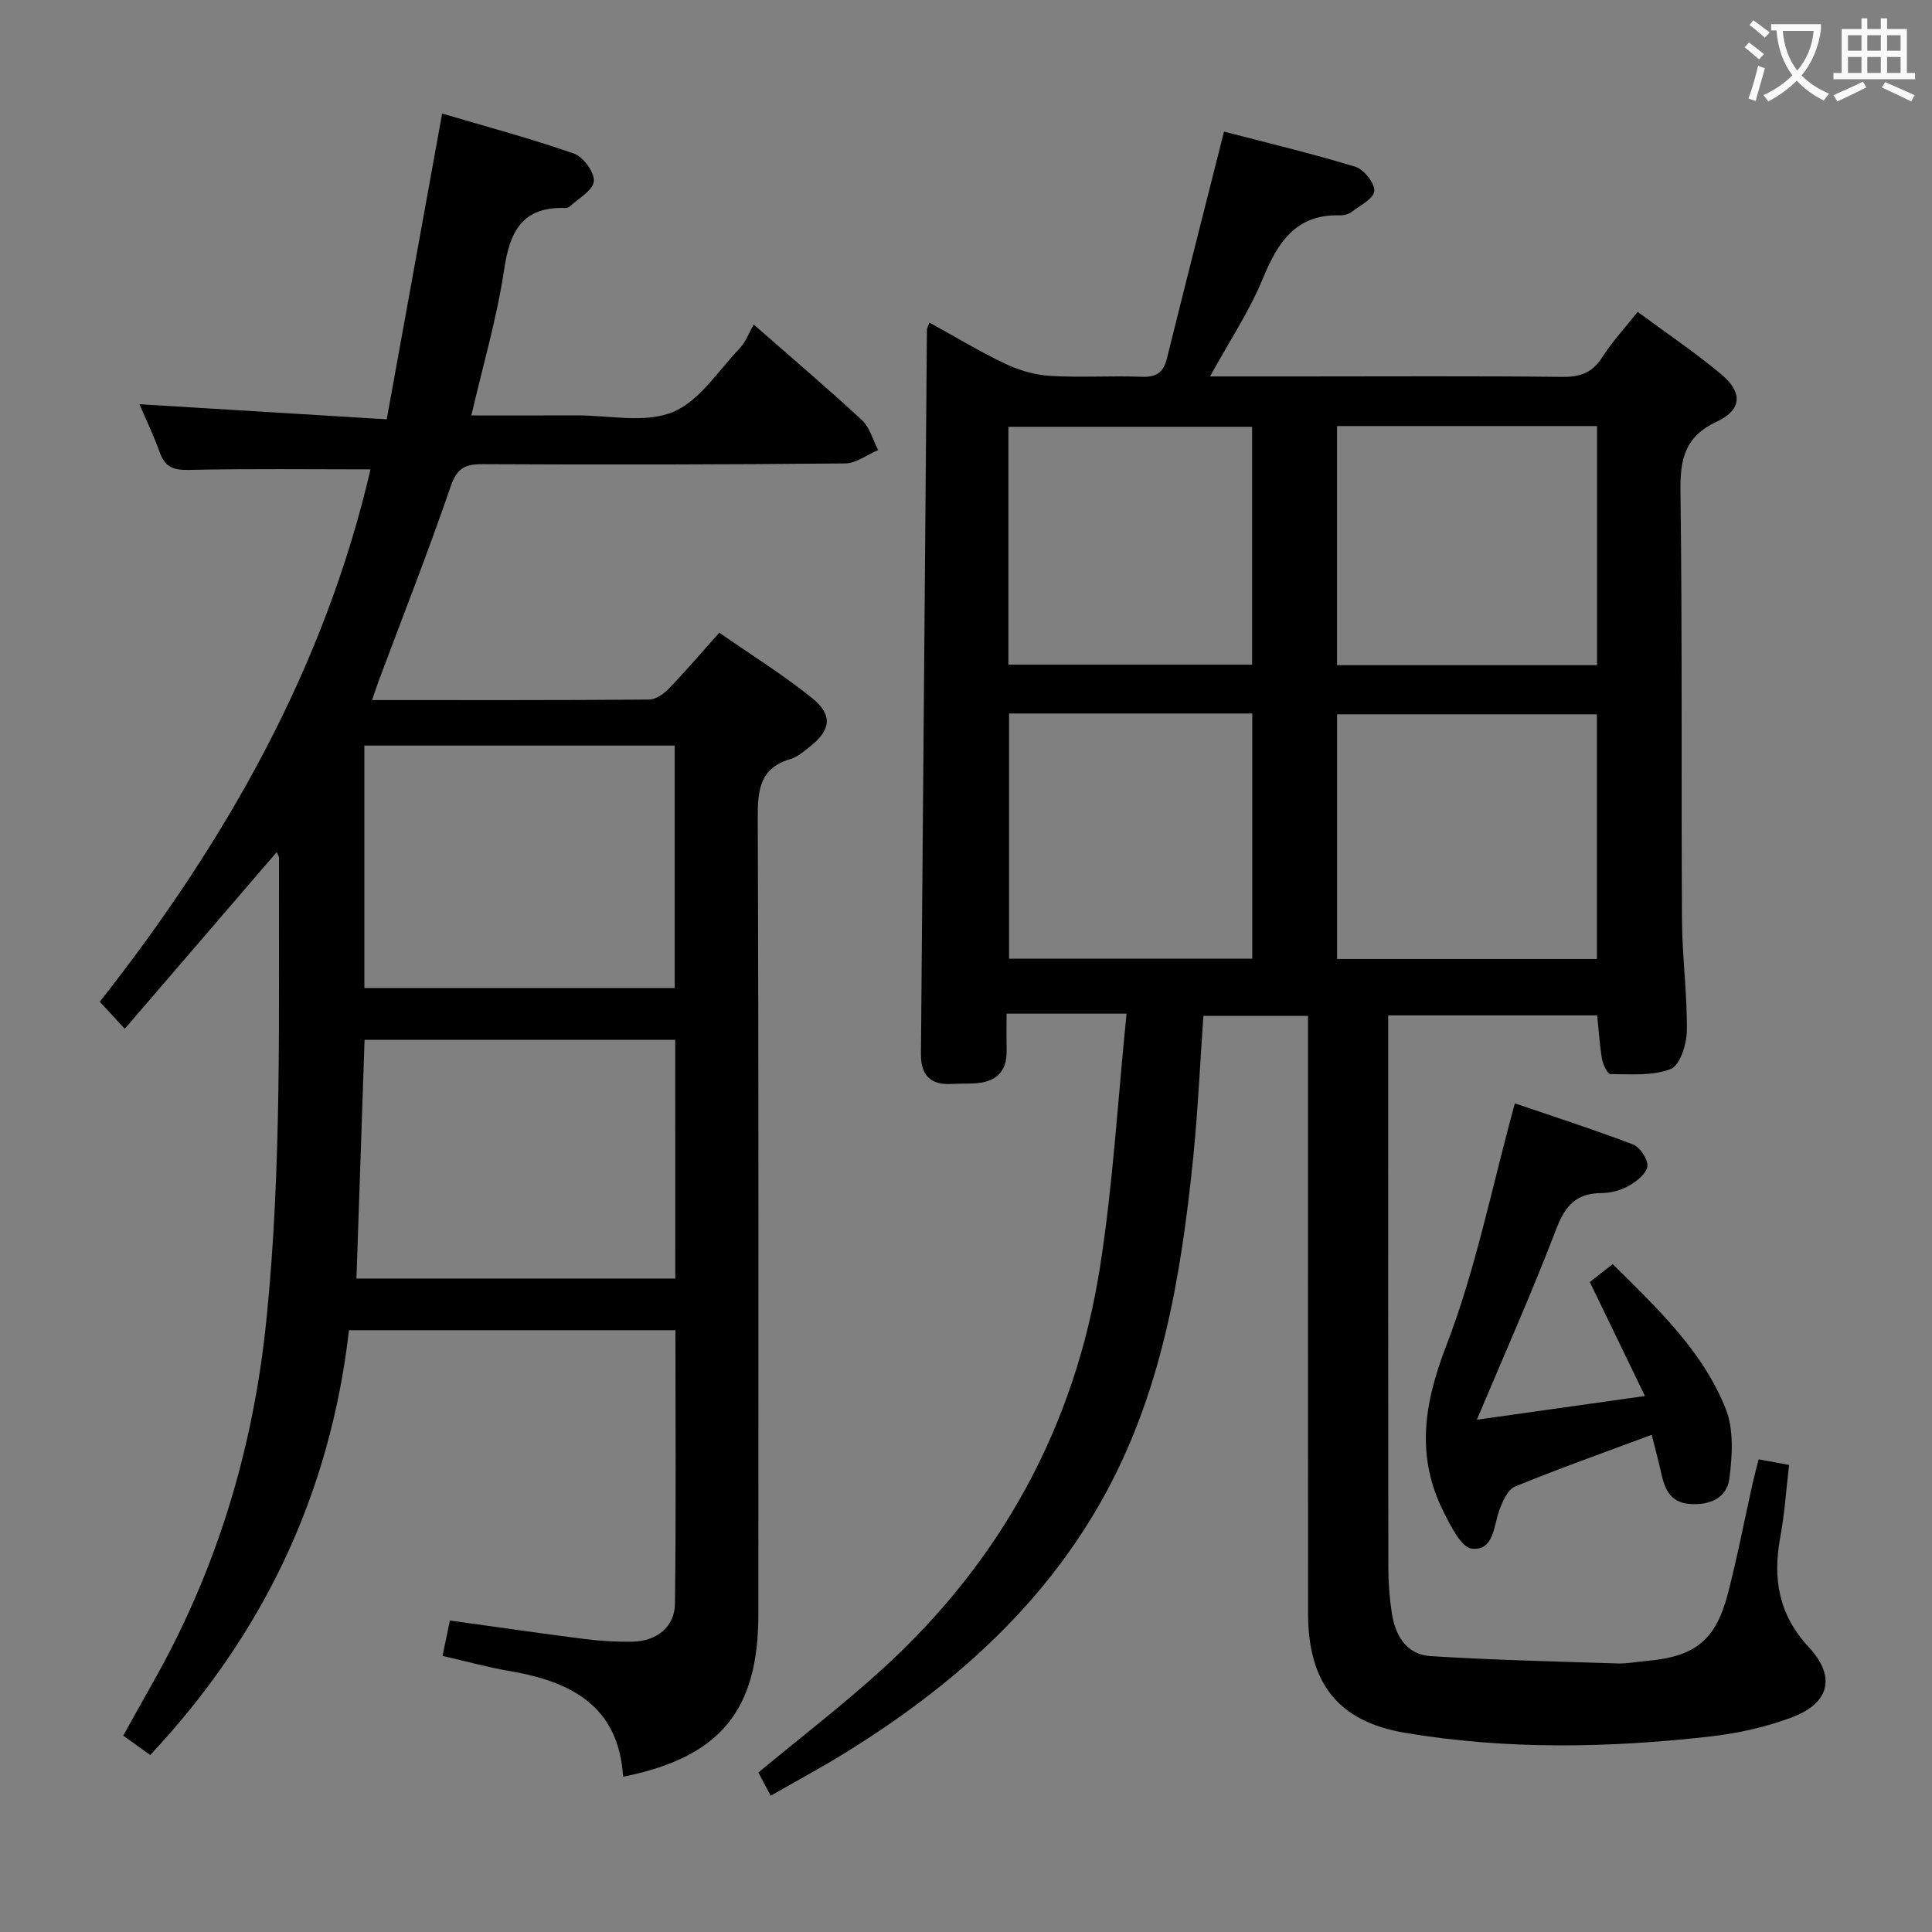 <svg enable-background="new 0 0 400 400" viewBox="0 0 400 400" xmlns="http://www.w3.org/2000/svg"><rect x="0" y="0" width="400" height="400" fill="#808080" stroke="none"/><g fill="#010000"><path d="m330.68 210.23c-14.26 0-28.37 0-43.27 0v5.31c0 36.33-.02 72.66.03 108.99 0 3.15.25 6.32.72 9.43.7 4.65 3.02 8.6 8.01 8.92 12.9.81 25.84 1.11 38.76 1.52 1.98.06 3.97-.35 5.95-.52 10.04-.87 14.34-4.23 16.87-13.98 1.96-7.54 3.42-15.21 5.12-22.82.36-1.59.79-3.16 1.24-4.94 2.03.37 3.79.7 6.3 1.16-.59 5.01-.92 10.09-1.84 15.06-1.58 8.54-.28 16 5.89 22.63 5.69 6.12 4.41 11.61-3.5 14.58-5.37 2.02-11.17 3.3-16.89 3.95-21.07 2.39-42.21 2.77-63.17-.76-13.98-2.35-20.07-10.42-20.08-24.77-.03-39.16-.01-78.32-.01-117.49 0-1.96 0-3.92 0-6.18-7.38 0-14.29 0-21.66 0-.7 9.88-1.13 19.79-2.14 29.65-2.52 24.55-6.57 48.76-18.92 70.68-12.69 22.52-31.5 38.9-53.17 52.3-4.93 3.05-10.05 5.79-15.36 8.83-1.05-1.98-1.9-3.56-2.55-4.8 8.81-7.31 17.66-14.09 25.87-21.59 24.55-22.43 39.71-50.24 44.86-83.03 2.7-17.17 3.68-34.61 5.5-52.49-9.03 0-16.57 0-24.84 0 0 2.86-.03 5.29.01 7.72.06 4.33-2.24 6.4-6.37 6.69-1.66.12-3.33.04-4.99.14-4.41.26-6.42-1.8-6.38-6.21.43-49.97.82-99.94 1.24-149.91 0-.3.2-.6.52-1.51 5.26 2.89 10.33 5.97 15.65 8.5 2.88 1.37 6.16 2.34 9.32 2.53 6.31.39 12.67-.06 18.99.19 3.06.12 4.5-.91 5.22-3.83 3.78-15.28 7.67-30.53 11.81-46.93 8.5 2.21 17.92 4.46 27.17 7.27 1.78.54 4.04 3.37 3.95 5.03-.08 1.54-2.96 2.99-4.72 4.34-.62.47-1.58.72-2.37.69-9.21-.27-12.9 5.62-16.02 13.16-2.83 6.82-7 13.08-10.91 20.2h19c18 0 36-.11 53.99.09 3.74.04 6.22-.91 8.25-4.11 2.03-3.19 4.65-6 7.3-9.35 5.99 4.43 11.92 8.41 17.36 12.97 4.43 3.71 4.21 7.33-.96 9.74-6.53 3.05-7.62 7.61-7.54 14.24.39 29.66.15 59.32.32 88.99.04 7.64 1.1 15.28 1 22.92-.03 2.76-1.42 7.14-3.32 7.89-3.75 1.48-8.29 1.06-12.5 1.06-.6 0-1.54-1.97-1.74-3.13-.51-2.91-.67-5.87-1-9.02zm-.06-11.68c0-17.1 0-33.93 0-50.66-18.23 0-36.07 0-53.79 0v50.66zm.03-60.83c0-16.74 0-33.1 0-49.51-18.11 0-35.87 0-53.83 0v49.51zm-121.74 10v50.76h50.36c0-17.04 0-33.75 0-50.76-16.87 0-33.42 0-50.36 0zm50.32-59.35c-17.02 0-33.72 0-50.45 0v49.24h50.45c0-16.44 0-32.66 0-49.24z"/><path d="m57.29 176.42c-10.45 12.15-20.72 24.09-31.46 36.58-2.09-2.26-3.53-3.82-5.17-5.6 26.21-33.26 46.56-69.28 56.05-110.22-12.65 0-25.11-.16-37.56.11-3.14.07-4.95-.52-6.04-3.55-1.22-3.41-2.8-6.69-4.24-10.05 16.95 1.03 33.69 2.05 51.2 3.12 3.87-21.37 7.59-41.87 11.47-63.3 9.13 2.7 18.33 5.16 27.29 8.29 1.93.67 4.31 3.93 4.12 5.74-.21 1.92-3.22 3.55-5.05 5.27-.21.2-.63.26-.95.25-8.8-.27-11.4 4.83-12.57 12.74-1.48 9.95-4.36 19.7-6.79 30.21 7.37 0 14.61.02 21.84-.01 6.66-.02 14.04 1.67 19.78-.65 5.54-2.23 9.47-8.56 13.94-13.24 1.25-1.31 1.9-3.18 2.9-4.92 8.5 7.46 15.6 13.47 22.41 19.8 1.63 1.52 2.26 4.1 3.35 6.19-2.28.96-4.55 2.74-6.84 2.77-24.99.24-49.99.28-74.98.15-3.69-.02-5.37.79-6.68 4.6-4.63 13.5-9.87 26.79-14.87 40.17-.45 1.2-.84 2.42-1.4 4.07 19.42 0 38.38.05 57.35-.1 1.38-.01 3.03-1.17 4.08-2.26 3.45-3.58 6.68-7.36 10.45-11.59 6.57 4.57 13.21 8.7 19.25 13.57 4.37 3.53 3.83 6.71-.68 10.17-1.18.91-2.4 2-3.77 2.4-6.36 1.85-6.86 6.3-6.84 12.15.22 54.99.13 109.98.13 164.97 0 19.93-7.91 29.57-28.01 33.61-.88-14.66-10.79-19.73-23.49-21.89-4.53-.77-8.98-2.01-13.88-3.13.54-2.6.99-4.8 1.51-7.33 9.54 1.32 18.71 2.66 27.9 3.83 3.29.42 6.64.61 9.95.55 4.93-.09 8.69-3.04 8.75-7.81.25-18.78.1-37.56.1-56.67-22.6 0-44.84 0-67.59 0-3.87 33.8-17.72 62.97-41.15 87.95-1.83-1.31-3.55-2.55-5.58-4.01 2-3.59 3.9-7.06 5.85-10.49 13.37-23.43 21.02-48.53 23.77-75.43 3.26-31.9 2.52-63.84 2.63-95.79 0-.3-.22-.59-.48-1.22zm18.15 28.14h64.25c0-16.95 0-33.52 0-50.2-21.53 0-42.76 0-64.25 0zm64.36 10.72c-21.67 0-42.89 0-64.32 0-.57 16.6-1.12 32.94-1.68 49.43h66.01c-.01-16.54-.01-32.79-.01-49.43z"/><path d="m333.89 261.72c9.07 9.02 18.58 17.83 23.41 29.98 1.69 4.26 1.36 9.67.75 14.4-.53 4.15-4.22 5.64-8.39 5.26-3.97-.37-5.03-3.23-5.75-6.48-.56-2.54-1.25-5.06-1.94-7.82-9.77 3.64-19.12 6.95-28.29 10.71-1.52.62-2.59 3.07-3.25 4.89-1.22 3.33-1.13 8.42-5.67 7.98-2.19-.21-4.36-4.62-5.82-7.5-5.85-11.56-4.15-22.5.51-34.56 6.1-15.81 9.4-32.7 14.19-50.14 7.46 2.55 16.04 5.31 24.46 8.51 1.44.55 3.12 3.07 2.97 4.5-.15 1.48-2.18 3.11-3.77 4.02-1.67.95-3.78 1.53-5.7 1.54-5.2.01-7.52 2.57-9.36 7.36-5.03 13.15-10.78 26.03-16.47 39.57 11.12-1.57 22.44-3.17 34.8-4.91-3.9-8.07-7.41-15.32-11.41-23.59 1.13-.91 2.77-2.19 4.73-3.72z"/></g><path d="m362.1 8.8c1.1.8 2.1 1.6 3.1 2.4l-1 1.1c-1.3-1.1-2.3-2-3-2.5zm1.9 4.8c.5.2.9.4 1.4.5-.6 2.3-1.3 4.5-1.9 6.8l-1.5-.5c.8-2.1 1.4-4.3 2-6.8zm-1-9.4c1.3.9 2.4 1.8 3.4 2.5l-1 1.1c-1.4-1.2-2.4-2.1-3.2-2.6zm3.7 2.2v-1.4h10.3v1.2c-.5 3.6-1.8 6.8-4 9.4 1.5 1.6 3.4 2.8 5.7 3.8-.3.4-.7.8-1.1 1.4-2.3-1.1-4.1-2.5-5.6-4.1-1.6 1.6-3.6 3.1-5.9 4.3-.3-.5-.7-.9-1-1.3 2.4-1.1 4.4-2.5 6-4.1-1.9-2.5-3-5.6-3.3-9.3h-1.1zm8.8 0h-6.4c.3 3.3 1.3 6 3 8.2 2-2.3 3.1-5.1 3.4-8.2z" fill="#fbfafa"/><path d="m385.3 3.8h1.3v2.2h2.8v-2.2h1.3v2.2h4.1v9.1h1.7v1.3h-16.9v-1.3h1.7v-9.1h4.1v-2.2zm.4 13.1.7 1.2c-1.8.9-3.8 1.9-6 2.9-.2-.4-.5-.8-.8-1.3 2.3-1 4.3-1.9 6.1-2.8zm-3.1-6.4h2.8v-3.2h-2.8zm0 4.6h2.8v-3.3h-2.8zm4-4.6h2.8v-3.2h-2.8zm0 4.6h2.8v-3.3h-2.8zm3.7 1.9c2.1.9 4.1 1.8 6.1 2.7l-.7 1.3c-2.2-1.1-4.2-2-6.1-2.9zm3.2-9.7h-2.8v3.2h2.8zm-2.8 7.8h2.8v-3.3h-2.8z" fill="#fbfafa"/></svg>